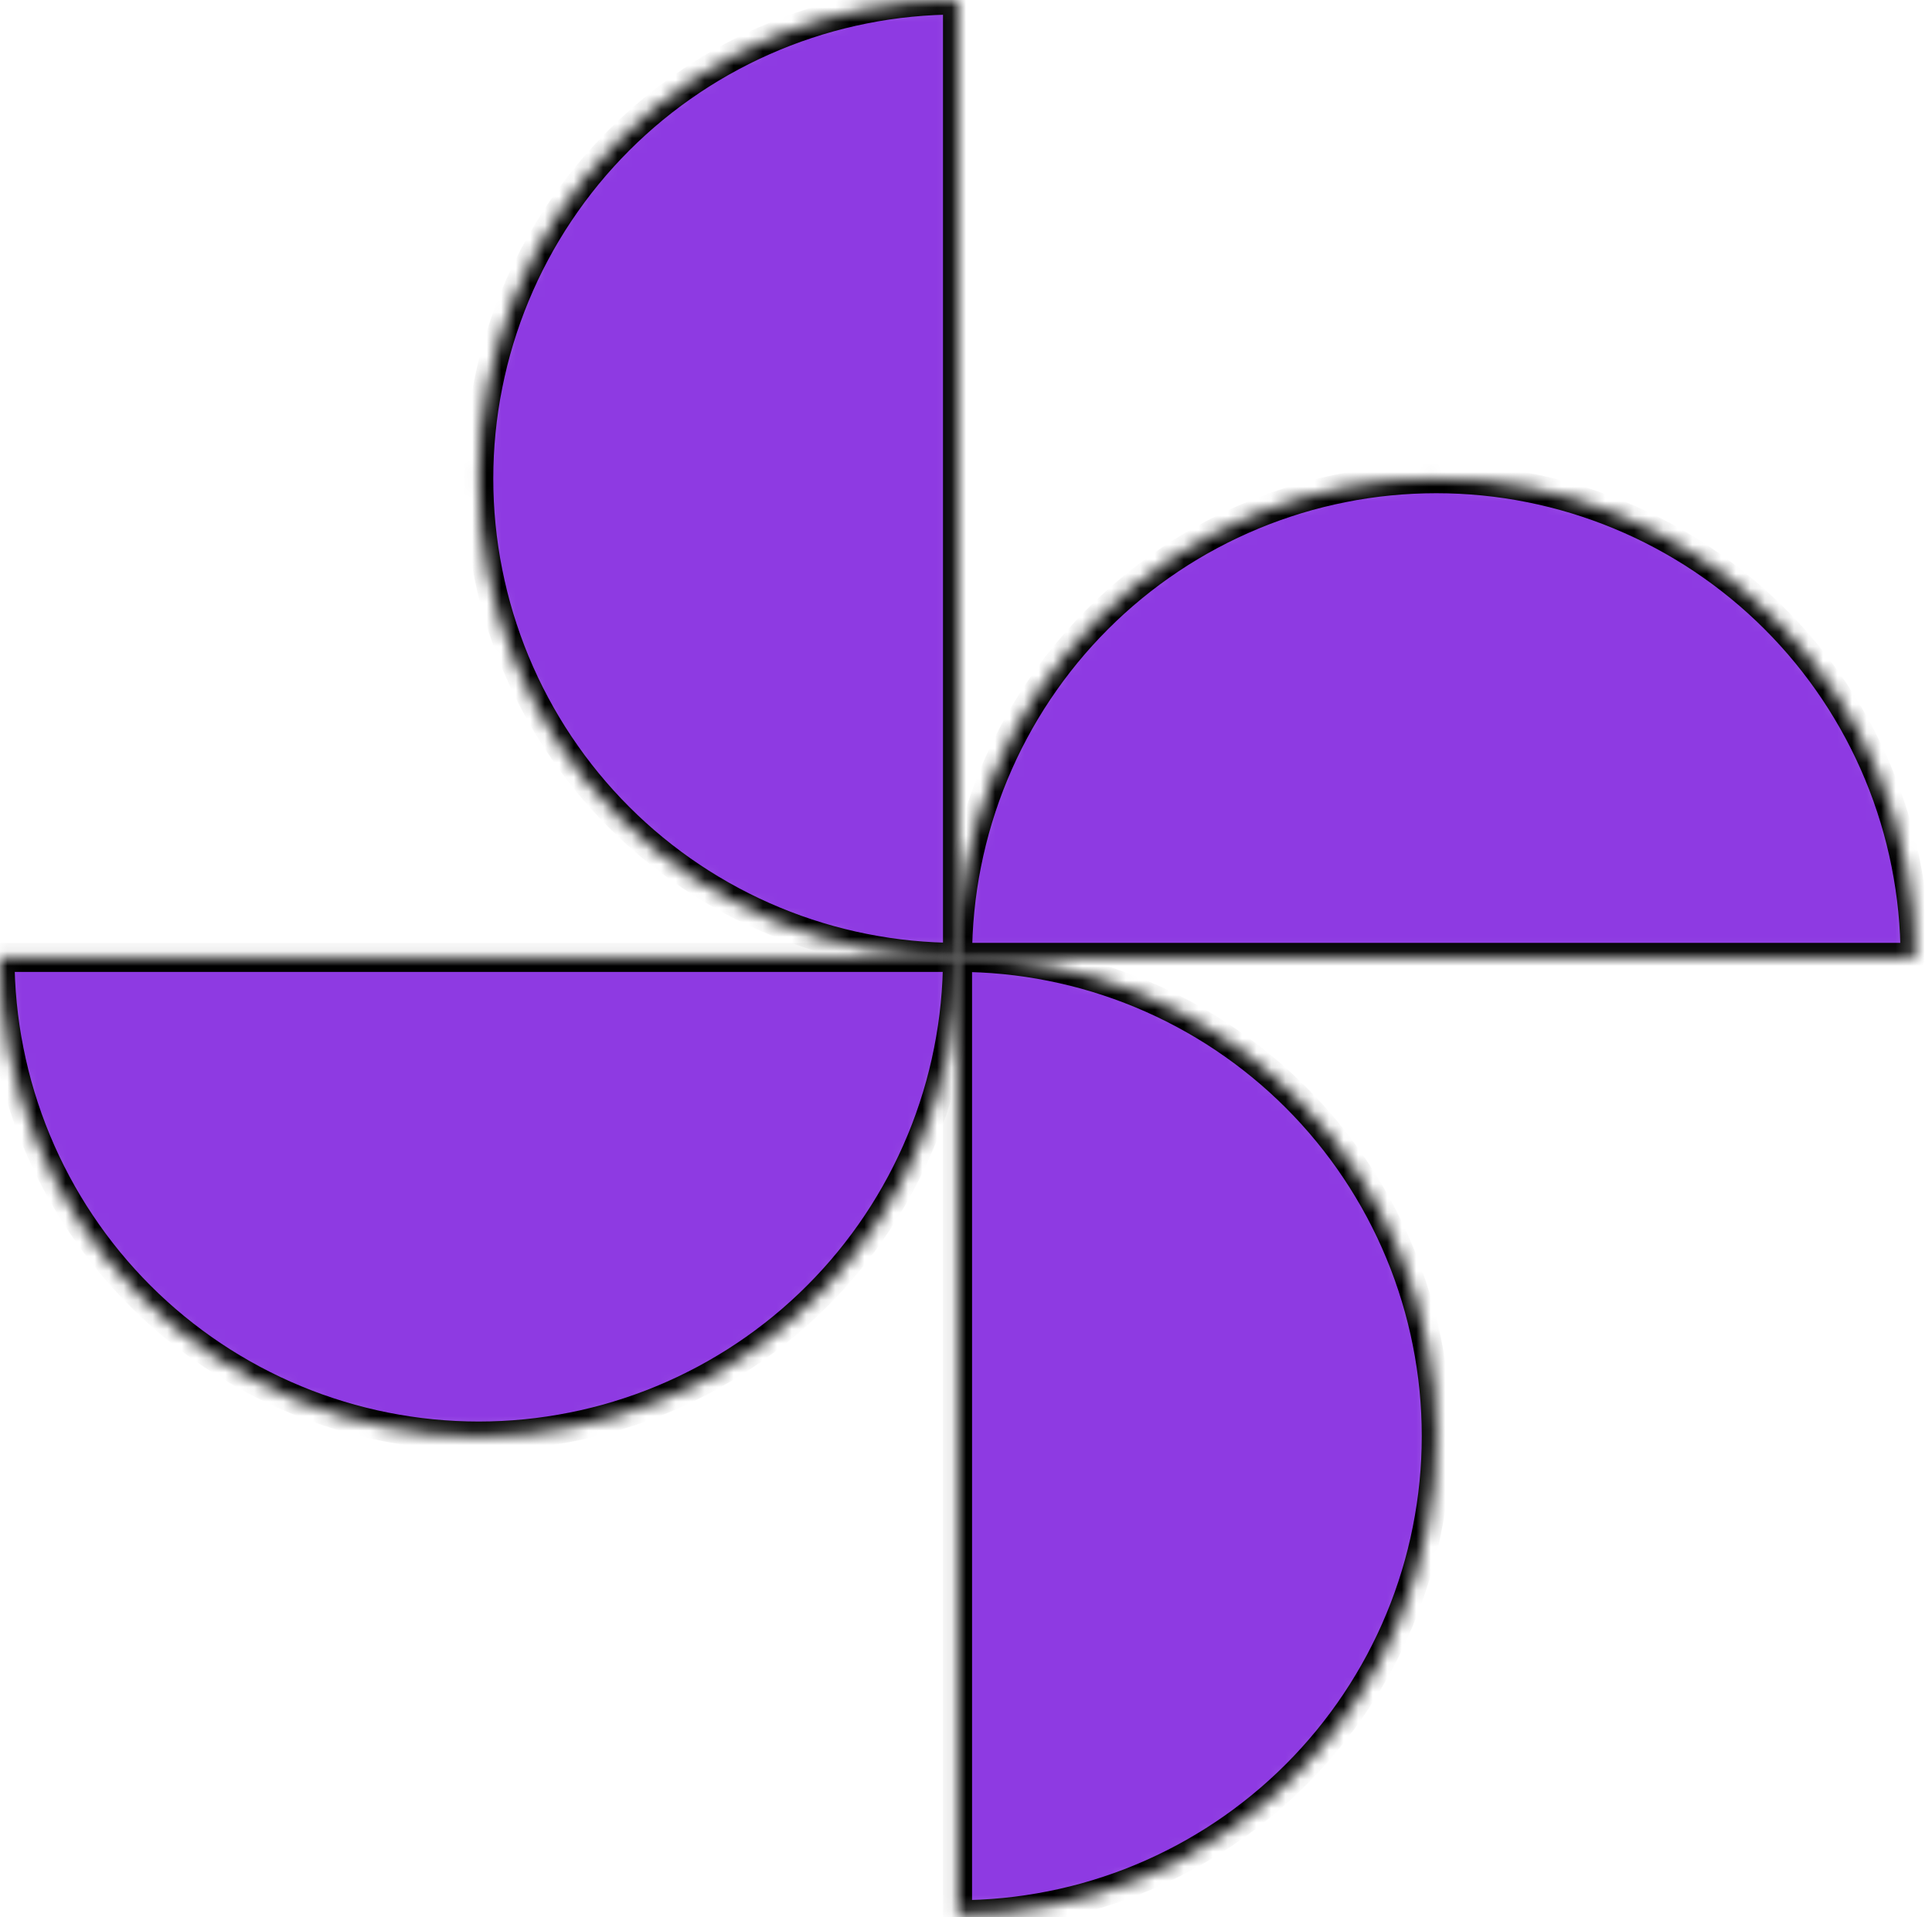 <svg width="133" height="132" viewBox="0 0 133 132" fill="none" xmlns="http://www.w3.org/2000/svg">
<mask id="path-1-inside-1" fill="white">
<path d="M65.916 65.916C61.588 65.916 57.302 65.064 53.304 63.408C49.305 61.751 45.672 59.324 42.611 56.263C39.551 53.203 37.123 49.569 35.467 45.571C33.811 41.572 32.958 37.286 32.958 32.958C32.958 28.63 33.811 24.344 35.467 20.346C37.123 16.347 39.551 12.714 42.611 9.653C45.672 6.593 49.305 4.165 53.304 2.509C57.303 0.852 61.588 -2.00821e-06 65.916 -1.44065e-06L65.916 32.958L65.916 65.916Z"/>
</mask>
<path d="M65.916 65.916C61.588 65.916 57.302 65.064 53.304 63.408C49.305 61.751 45.672 59.324 42.611 56.263C39.551 53.203 37.123 49.569 35.467 45.571C33.811 41.572 32.958 37.286 32.958 32.958C32.958 28.63 33.811 24.344 35.467 20.346C37.123 16.347 39.551 12.714 42.611 9.653C45.672 6.593 49.305 4.165 53.304 2.509C57.303 0.852 61.588 -2.00821e-06 65.916 -1.44065e-06L65.916 32.958L65.916 65.916Z" fill="#8E3AE2" stroke="black" stroke-width="2" mask="url(#path-1-inside-1)"/>
<mask id="path-2-inside-2" fill="white">
<path d="M65.917 65.916C70.245 65.916 74.531 66.769 78.529 68.425C82.528 70.081 86.161 72.509 89.222 75.569C92.282 78.63 94.71 82.263 96.366 86.262C98.022 90.26 98.875 94.546 98.875 98.874C98.875 103.202 98.022 107.488 96.366 111.487C94.71 115.486 92.282 119.119 89.222 122.179C86.161 125.24 82.528 127.667 78.529 129.324C74.531 130.98 70.245 131.833 65.917 131.833L65.917 98.874L65.917 65.916Z"/>
</mask>
<path d="M65.917 65.916C70.245 65.916 74.531 66.769 78.529 68.425C82.528 70.081 86.161 72.509 89.222 75.569C92.282 78.63 94.71 82.263 96.366 86.262C98.022 90.26 98.875 94.546 98.875 98.874C98.875 103.202 98.022 107.488 96.366 111.487C94.71 115.486 92.282 119.119 89.222 122.179C86.161 125.24 82.528 127.667 78.529 129.324C74.531 130.98 70.245 131.833 65.917 131.833L65.917 98.874L65.917 65.916Z" fill="#8E3AE2" stroke="black" stroke-width="2" mask="url(#path-2-inside-2)"/>
<mask id="path-3-inside-3" fill="white">
<path d="M65.916 65.917C65.916 70.245 65.064 74.531 63.408 78.529C61.751 82.528 59.324 86.161 56.263 89.222C53.203 92.282 49.569 94.71 45.571 96.366C41.572 98.022 37.286 98.875 32.958 98.875C28.63 98.875 24.344 98.022 20.346 96.366C16.347 94.71 12.714 92.282 9.653 89.222C6.593 86.161 4.165 82.528 2.509 78.529C0.852 74.531 -3.78377e-07 70.245 0 65.917L32.958 65.917L65.916 65.917Z"/>
</mask>
<path d="M65.916 65.917C65.916 70.245 65.064 74.531 63.408 78.529C61.751 82.528 59.324 86.161 56.263 89.222C53.203 92.282 49.569 94.71 45.571 96.366C41.572 98.022 37.286 98.875 32.958 98.875C28.63 98.875 24.344 98.022 20.346 96.366C16.347 94.71 12.714 92.282 9.653 89.222C6.593 86.161 4.165 82.528 2.509 78.529C0.852 74.531 -3.78377e-07 70.245 0 65.917L32.958 65.917L65.916 65.917Z" fill="#8E3AE2" stroke="black" stroke-width="2" mask="url(#path-3-inside-3)"/>
<mask id="path-4-inside-4" fill="white">
<path d="M65.918 65.917C65.918 61.589 66.77 57.303 68.426 53.304C70.083 49.306 72.51 45.672 75.571 42.612C78.631 39.551 82.265 37.124 86.263 35.468C90.262 33.811 94.548 32.959 98.876 32.959C103.204 32.959 107.49 33.811 111.488 35.468C115.487 37.124 119.12 39.551 122.181 42.612C125.241 45.672 127.669 49.306 129.325 53.304C130.981 57.303 131.834 61.589 131.834 65.917L98.876 65.917L65.918 65.917Z"/>
</mask>
<path d="M65.918 65.917C65.918 61.589 66.77 57.303 68.426 53.304C70.083 49.306 72.51 45.672 75.571 42.612C78.631 39.551 82.265 37.124 86.263 35.468C90.262 33.811 94.548 32.959 98.876 32.959C103.204 32.959 107.49 33.811 111.488 35.468C115.487 37.124 119.12 39.551 122.181 42.612C125.241 45.672 127.669 49.306 129.325 53.304C130.981 57.303 131.834 61.589 131.834 65.917L98.876 65.917L65.918 65.917Z" fill="#8E3AE2" stroke="black" stroke-width="2" mask="url(#path-4-inside-4)"/>
</svg>
